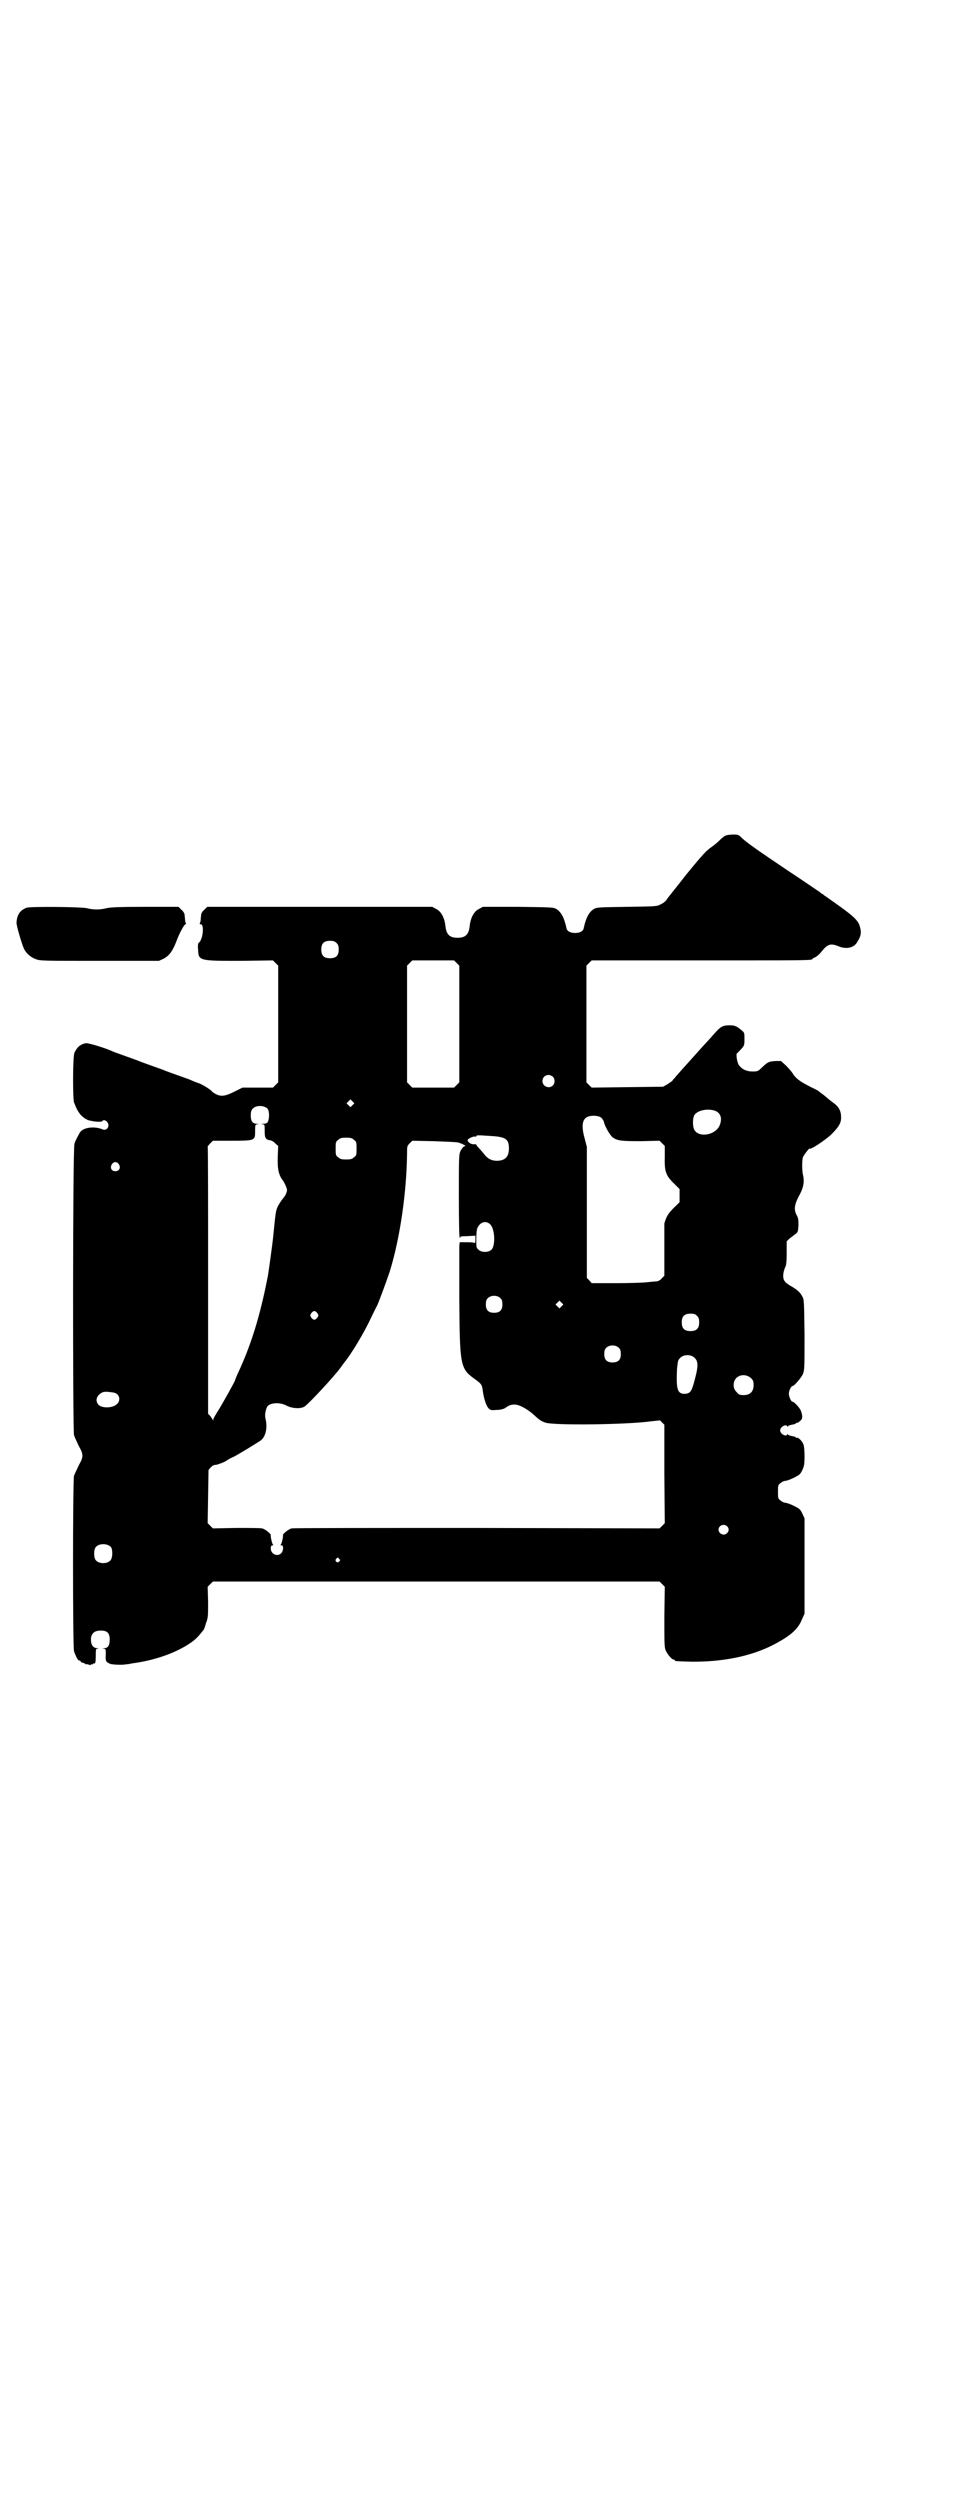 <?xml version="1.0" standalone="no"?>
<!DOCTYPE svg PUBLIC "-//W3C//DTD SVG 20010904//EN"
 "http://www.w3.org/TR/2001/REC-SVG-20010904/DTD/svg10.dtd">
<svg version="1.0" xmlns="http://www.w3.org/2000/svg"
 width="1106pt" height="2870pt" viewBox="0 0 1106 2870"
 preserveAspectRatio="xMidYMid meet">
<g transform="translate(0,2870) scale(0.5,-0.5)"
fill="#000000" stroke="none">
<path d="M1661 3818 c-4 -3 -9 -8 -11 -10 -2 -2 -9 -8 -16 -13 -11 -7 -20 -17
-57 -62 -23 -30 -45 -56 -46 -59 -2 -3 -8 -8 -13 -10 -9 -5 -10 -5 -78 -6 -65
-1 -69 -1 -76 -5 -11 -7 -18 -20 -23 -43 -1 -8 -9 -12 -20 -12 -11 0 -19 4
-20 12 -5 23 -12 36 -23 43 -7 4 -10 4 -88 5 l-81 0 -9 -5 c-11 -5 -19 -20
-21 -38 -2 -20 -9 -28 -28 -28 -19 0 -26 8 -28 28 -2 18 -10 33 -21 38 l-9 5
-258 0 -259 0 -7 -7 c-4 -3 -7 -9 -7 -11 0 -3 -1 -8 -1 -11 0 -3 -1 -7 -2 -9
-1 -1 0 -2 2 -2 9 0 5 -37 -5 -43 -1 -1 -2 -7 -1 -15 1 -26 2 -26 97 -26 l75
1 6 -6 6 -6 0 -134 0 -134 -6 -6 -6 -6 -35 0 -35 0 -18 -9 c-22 -11 -31 -12
-43 -6 -4 2 -8 5 -9 6 -2 4 -25 18 -33 20 -4 1 -10 4 -13 5 -3 2 -18 7 -32 12
-14 5 -28 10 -30 11 -2 1 -16 6 -30 11 -14 5 -28 10 -30 11 -2 1 -16 6 -30 11
-14 5 -28 10 -30 11 -17 8 -54 19 -61 19 -13 -2 -21 -9 -27 -22 -4 -9 -4 -105
-1 -114 6 -15 8 -19 14 -27 6 -7 15 -14 24 -15 12 -3 26 -3 27 -1 2 4 9 2 12
-3 6 -9 -2 -20 -11 -16 -19 8 -46 5 -53 -8 -6 -11 -10 -18 -12 -25 -4 -10 -4
-656 -1 -669 2 -6 7 -16 11 -25 11 -19 11 -25 0 -44 -4 -9 -9 -19 -11 -24 -3
-13 -3 -395 0 -403 4 -12 9 -21 11 -21 2 0 4 -2 5 -3 1 -2 2 -3 2 -2 0 0 3 0
6 -2 3 -2 6 -3 6 -2 0 1 2 0 4 -1 3 -1 4 -1 5 0 1 1 2 2 3 1 1 -1 2 0 2 1 0 1
1 2 2 1 3 -2 4 4 4 19 0 13 0 14 4 15 4 0 3 1 -1 1 -8 0 -14 7 -14 18 -1 13 6
21 17 22 19 2 26 -4 26 -20 0 -14 -4 -20 -13 -20 -5 -1 -5 -1 -1 -1 5 -1 5 -1
5 -14 -1 -14 0 -17 10 -21 6 -2 29 -3 37 -1 3 0 9 1 13 2 54 7 103 25 136 48
11 8 16 13 27 27 2 1 5 9 7 17 5 13 5 16 5 49 l-1 35 6 6 6 6 513 0 513 0 6
-6 6 -6 -1 -69 c0 -59 0 -70 3 -77 4 -9 14 -21 18 -21 2 0 3 -1 3 -2 0 -2 2
-2 37 -3 71 -1 138 12 190 39 38 20 56 35 65 58 l6 13 0 110 0 109 -5 11 c-5
10 -6 11 -20 18 -8 4 -17 7 -20 7 -2 0 -7 2 -10 5 -6 4 -6 6 -6 20 0 14 0 16
6 20 3 3 8 5 10 5 3 0 12 3 20 7 14 7 15 8 20 18 4 9 5 13 5 32 0 13 -1 24 -3
28 -3 7 -12 16 -15 14 -1 -1 -2 0 -2 1 0 1 -4 2 -9 3 -5 1 -9 2 -9 4 0 1 -1 1
-2 -1 -3 -5 -16 2 -16 10 0 8 13 15 16 10 1 -2 2 -2 2 -1 0 2 4 3 9 4 5 1 9 2
9 3 0 1 1 2 2 1 1 0 4 1 7 4 7 5 7 11 3 23 -2 7 -16 22 -20 22 -3 0 -8 12 -8
18 0 7 5 18 9 18 3 0 19 18 23 27 4 9 4 13 4 91 -1 73 -1 82 -5 87 -4 9 -12
16 -24 23 -16 9 -20 14 -20 25 0 6 2 14 4 18 3 6 4 13 4 35 l0 26 6 6 c4 3 9
7 13 10 7 5 7 6 8 20 0 13 0 17 -4 24 -7 13 -5 24 4 42 11 19 14 33 11 48 -3
11 -3 33 -1 42 1 5 16 24 16 21 0 -4 34 18 49 32 17 17 23 26 23 39 0 16 -5
25 -19 35 -3 2 -6 5 -8 6 -1 1 -7 6 -13 11 -6 4 -12 9 -13 10 -1 0 -7 4 -14 7
-26 13 -34 19 -42 29 -3 6 -12 16 -18 22 l-11 10 -12 0 c-16 -1 -18 -2 -31
-14 -10 -10 -11 -10 -23 -10 -13 0 -24 5 -31 15 -4 6 -7 25 -4 27 1 0 5 5 10
10 7 8 7 9 7 23 0 14 0 14 -7 20 -12 10 -16 11 -28 11 -15 0 -20 -3 -35 -20
-7 -8 -15 -17 -18 -20 -3 -3 -12 -13 -20 -22 -8 -9 -16 -18 -17 -19 -1 -1 -9
-10 -18 -20 -9 -10 -17 -19 -18 -21 -2 -1 -4 -4 -5 -6 -2 -1 -7 -5 -12 -8 l-9
-5 -82 -1 -82 -1 -6 6 -6 6 0 134 0 134 6 6 6 6 248 0 c238 0 259 0 259 3 0 1
3 3 6 4 3 1 10 7 14 12 15 19 22 21 41 13 18 -7 36 -3 43 12 8 12 9 21 5 34
-4 15 -17 26 -67 61 -7 5 -14 10 -16 11 -1 2 -3 3 -4 3 -1 0 -3 2 -5 4 -2 1
-35 24 -73 49 -73 49 -97 66 -108 77 -6 6 -7 6 -20 6 -11 -1 -15 -1 -21 -6z
m-888 -243 c4 -4 5 -7 5 -15 0 -14 -6 -20 -20 -20 -14 0 -20 6 -20 20 0 14 6
20 20 20 8 0 11 -1 15 -5z m276 -46 l6 -6 0 -134 0 -134 -6 -6 -6 -6 -48 0
-48 0 -6 6 -6 6 0 134 0 134 6 6 6 6 48 0 48 0 6 -6z m221 -261 c5 -5 5 -15 0
-20 -9 -9 -24 -2 -24 10 0 8 6 14 14 14 3 0 8 -2 10 -4z m-460 -65 l-5 -5 -4
4 -5 5 4 4 5 5 4 -4 5 -5 -4 -4z m-195 -9 c4 -6 4 -23 0 -30 -2 -3 -5 -4 -11
-4 -6 -1 -6 -1 -1 -1 5 -1 5 -1 5 -16 0 -16 2 -19 12 -21 3 0 9 -3 12 -7 l7
-6 -1 -24 c-1 -30 2 -43 13 -57 1 -2 4 -7 6 -12 3 -8 3 -9 0 -17 -2 -4 -6 -10
-9 -13 -2 -3 -7 -10 -10 -16 -5 -11 -5 -15 -11 -74 -1 -10 -10 -77 -12 -87
-17 -87 -37 -155 -70 -225 -3 -7 -5 -12 -5 -13 0 -2 -33 -61 -41 -73 -5 -8 -9
-15 -9 -17 0 -3 -1 -3 -1 -1 -1 2 -4 6 -6 9 l-5 5 0 306 c0 169 0 307 -1 308
0 0 3 4 6 7 l6 6 40 0 c57 0 57 0 57 22 0 15 0 15 6 16 4 0 4 0 -2 1 -10 0
-14 6 -14 19 0 7 1 12 4 15 7 9 27 9 35 0z m1027 -4 c14 -5 18 -19 10 -36 -12
-22 -50 -26 -58 -6 -3 8 -3 22 0 30 5 12 30 18 48 12z m-261 -16 c2 -2 5 -6 6
-9 2 -11 14 -31 20 -36 11 -8 19 -9 65 -9 l43 1 6 -6 6 -6 0 -26 c-1 -35 3
-43 25 -64 l9 -9 0 -15 0 -15 -9 -9 c-12 -11 -20 -21 -23 -31 -2 -5 -3 -9 -3
-9 0 -1 0 -28 0 -60 l0 -60 -6 -6 c-3 -4 -7 -6 -12 -7 -4 0 -14 -1 -23 -2 -9
-1 -41 -2 -71 -2 l-55 0 -5 6 -6 6 0 150 0 151 -5 19 c-7 25 -6 40 2 47 7 7
28 7 36 1z m-255 -42 c36 -2 43 -7 43 -29 0 -19 -9 -28 -28 -28 -12 0 -21 5
-28 14 -3 4 -9 11 -12 14 -4 4 -7 8 -7 9 0 1 -2 1 -5 1 -6 -1 -14 4 -15 9 0 4
16 11 19 8 0 0 1 0 1 1 0 3 2 3 32 1z m-313 -9 c6 -4 6 -6 6 -20 0 -14 0 -16
-6 -20 -4 -4 -7 -5 -18 -5 -11 0 -14 1 -18 5 -6 4 -6 6 -6 20 0 14 0 16 6 20
4 4 7 5 18 5 11 0 14 -1 18 -5z m239 -6 c4 -1 9 -3 13 -5 5 -3 5 -3 1 -4 -2
-1 -6 -6 -8 -10 -4 -9 -4 -14 -4 -104 0 -66 1 -96 2 -96 1 0 2 1 1 2 -1 1 7 2
17 2 l18 1 0 -10 c0 -5 -1 -9 -1 -7 -1 1 -7 2 -18 2 l-17 0 -1 -8 c0 -5 0 -59
0 -120 1 -153 2 -162 34 -185 17 -12 18 -14 20 -28 2 -17 8 -36 14 -41 4 -4 6
-4 18 -3 9 0 15 2 19 4 10 8 19 10 30 7 10 -3 25 -12 37 -23 13 -12 15 -13 25
-17 18 -7 189 -5 245 3 l19 2 5 -5 5 -5 0 -113 1 -113 -6 -6 -6 -6 -419 1
c-230 0 -422 0 -426 -1 -6 -1 -20 -12 -20 -15 1 -3 -3 -21 -5 -22 -1 -1 -1 -2
2 -2 5 0 4 -13 -1 -18 -9 -9 -24 -2 -24 11 0 5 1 7 4 7 2 0 2 1 1 2 -2 1 -6
19 -5 22 0 3 -14 14 -20 15 -4 1 -31 1 -60 1 l-53 -1 -6 6 -6 6 1 61 1 61 5 6
c4 4 7 6 13 6 4 1 13 4 21 8 7 5 15 9 18 10 7 3 56 33 63 38 11 8 16 29 11 49
-2 8 -1 17 3 27 4 10 28 13 45 4 13 -7 33 -8 42 -2 11 8 67 68 83 90 2 3 6 8
8 11 15 18 46 69 61 102 7 14 13 27 14 28 4 8 22 57 29 78 24 77 39 183 40
271 0 17 0 18 6 24 l6 6 49 -1 c27 -1 52 -2 56 -3z m-779 -50 c5 -8 1 -16 -8
-16 -9 0 -13 8 -8 16 2 3 5 5 8 5 3 0 6 -2 8 -5z m854 -139 c10 -12 11 -48 2
-57 -7 -7 -23 -7 -30 0 -5 4 -5 6 -5 24 0 10 1 21 2 24 6 16 21 20 31 9z m23
-169 c3 -3 4 -7 4 -14 0 -13 -6 -19 -19 -19 -13 0 -19 6 -19 19 0 7 1 11 4 14
7 8 23 8 30 0z m140 -18 l-5 -5 -4 4 -5 5 4 4 5 5 4 -4 5 -5 -4 -4z m-561 -16
c3 -5 3 -5 0 -10 -2 -3 -5 -5 -7 -5 -2 0 -5 2 -7 5 -3 5 -3 5 0 10 2 3 5 5 7
5 2 0 5 -2 7 -5z m872 -6 c4 -4 5 -7 5 -15 0 -14 -6 -20 -20 -20 -14 0 -20 6
-20 20 0 14 6 20 20 20 8 0 11 -1 15 -5z m-179 -74 c3 -3 4 -7 4 -14 0 -13 -6
-19 -19 -19 -13 0 -19 6 -19 19 0 7 1 11 4 14 7 8 23 8 30 0z m174 -23 c8 -8
8 -19 0 -49 -7 -27 -10 -32 -22 -33 -18 -1 -21 10 -19 56 2 19 2 21 7 26 8 9
26 9 34 0z m129 -46 c5 -5 6 -7 6 -16 0 -15 -8 -23 -23 -23 -9 0 -11 1 -16 7
-9 8 -9 23 -1 32 9 9 24 9 34 0z m-1465 -33 c15 -2 19 -19 7 -28 -10 -8 -32
-8 -40 -1 -10 10 -5 24 10 30 6 1 9 1 23 -1z m1410 -307 c5 -5 5 -11 0 -16
-10 -10 -27 5 -16 16 4 4 12 4 16 0z m-1415 -48 c4 -6 4 -24 -1 -30 -7 -9 -27
-9 -34 0 -5 6 -5 24 0 30 7 9 27 9 35 0z m524 -27 c3 -3 3 -3 0 -6 -4 -5 -11
1 -7 6 4 4 4 4 7 0z"/>
<path d="M61 3656 c-15 -6 -22 -16 -23 -34 -1 -6 13 -52 17 -60 5 -11 16 -20
27 -24 10 -4 16 -4 147 -4 l136 0 11 5 c13 7 21 18 30 42 5 14 17 37 20 37 1
0 2 1 1 2 -1 2 -2 6 -2 9 0 3 -1 8 -1 11 0 2 -3 8 -7 11 l-7 7 -77 0 c-59 0
-79 -1 -88 -3 -15 -4 -31 -4 -46 0 -15 3 -128 4 -138 1z"/>
</g>
</svg>
